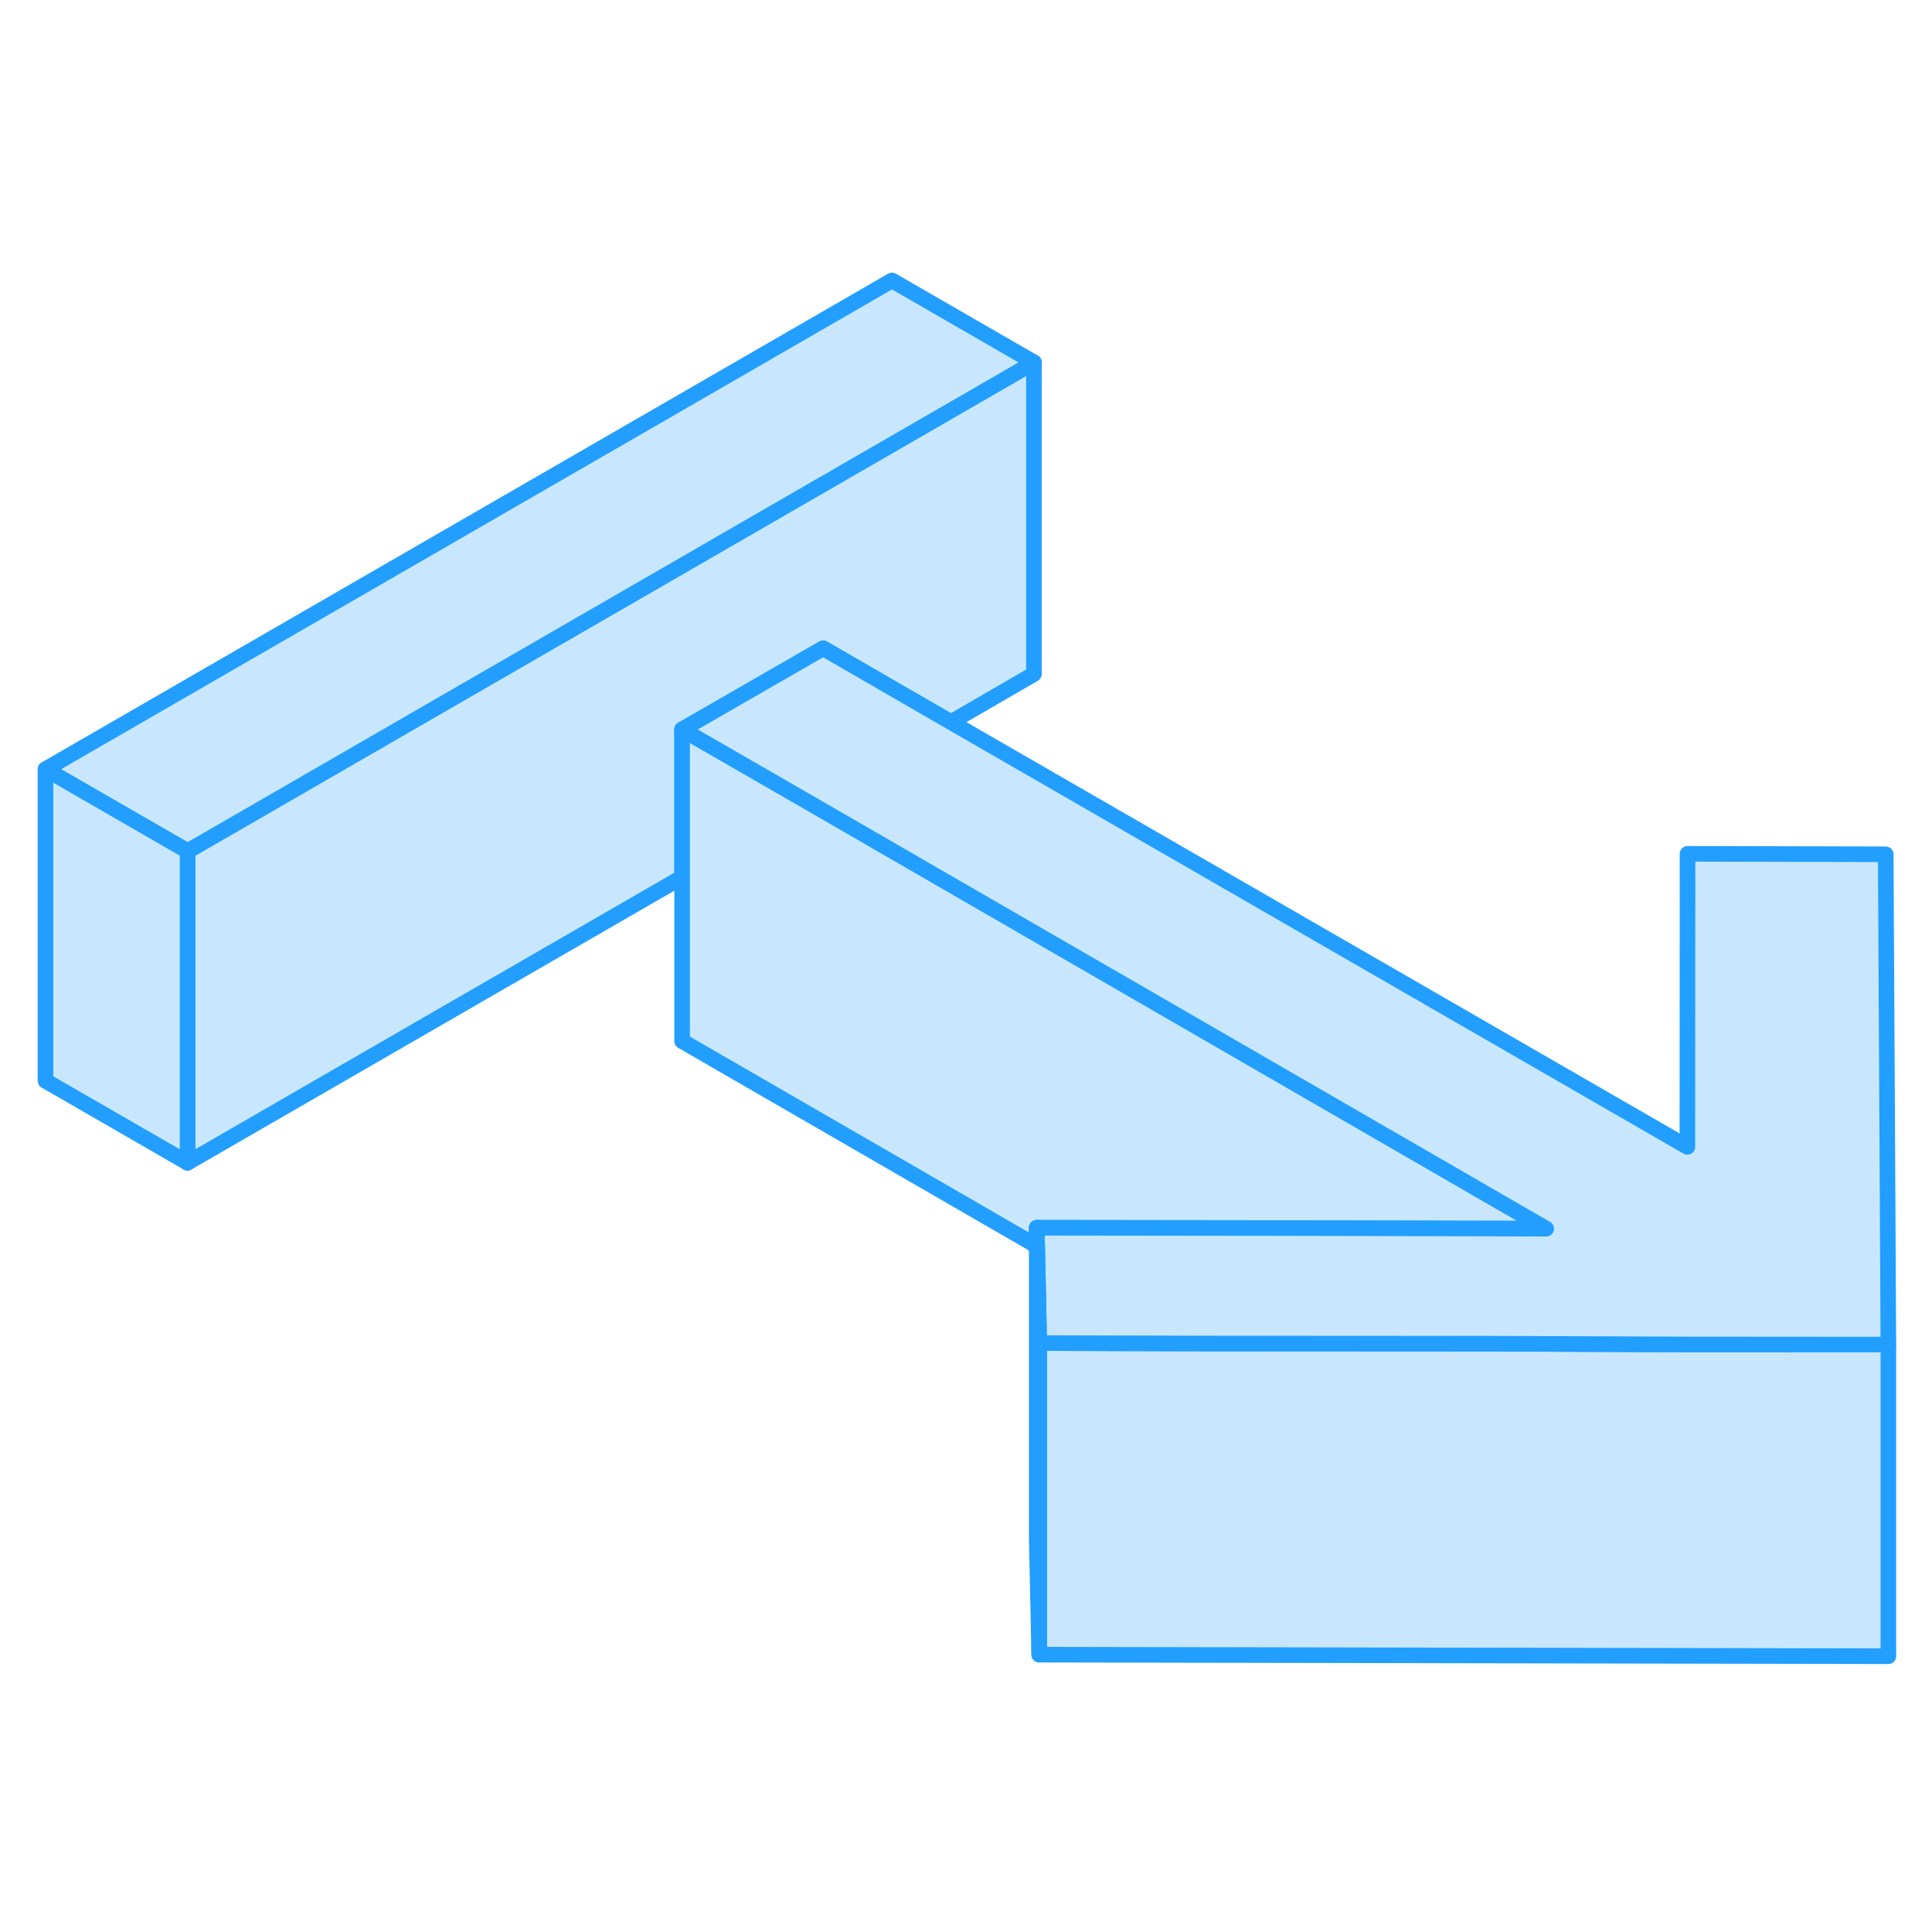 <svg width="48" height="48" viewBox="0 0 124 93" fill="#c8e7ff" xmlns="http://www.w3.org/2000/svg" stroke-width="1px" stroke-linecap="round" stroke-linejoin="round"><path d="M66.36 7.76V27.76L61.03 30.85L52.83 26.11L43.78 31.32V40.8L12.03 59.13V39.13L66.36 7.76Z" stroke="#229EFF" stroke-linejoin="round"/><path d="M99.24 63.36L82.66 63.32L66.54 63.3V64.47L43.78 51.32V31.32L51.99 36.05L99.24 63.36Z" stroke="#229EFF" stroke-linejoin="round"/><path d="M121.2 70.8V90.8L66.7 90.7V70.7L77.37 70.73L95.54 70.74L108.3 70.79L121.09 70.8H121.2Z" stroke="#229EFF" stroke-linejoin="round"/><path d="M66.37 7.76L12.04 39.13L2.92 33.87L57.25 2.5L66.37 7.76Z" stroke="#229EFF" stroke-linejoin="round"/><path d="M121.2 70.8H121.09L108.3 70.79L95.54 70.74L77.37 70.73L66.7 70.7L66.57 64.49L66.54 63.3L82.66 63.32L99.24 63.36L51.99 36.05L43.78 31.32L52.83 26.11L61.03 30.85L108.3 58.11L108.31 39.3L121.03 39.33L121.2 70.8Z" stroke="#229EFF" stroke-linejoin="round"/><path d="M66.7 70.7V90.7L66.54 83.3V63.3L66.57 64.49L66.7 70.7Z" stroke="#229EFF" stroke-linejoin="round"/><path d="M12.04 39.13V59.13L2.92 53.87V33.87L12.04 39.13Z" stroke="#229EFF" stroke-linejoin="round"/></svg>
